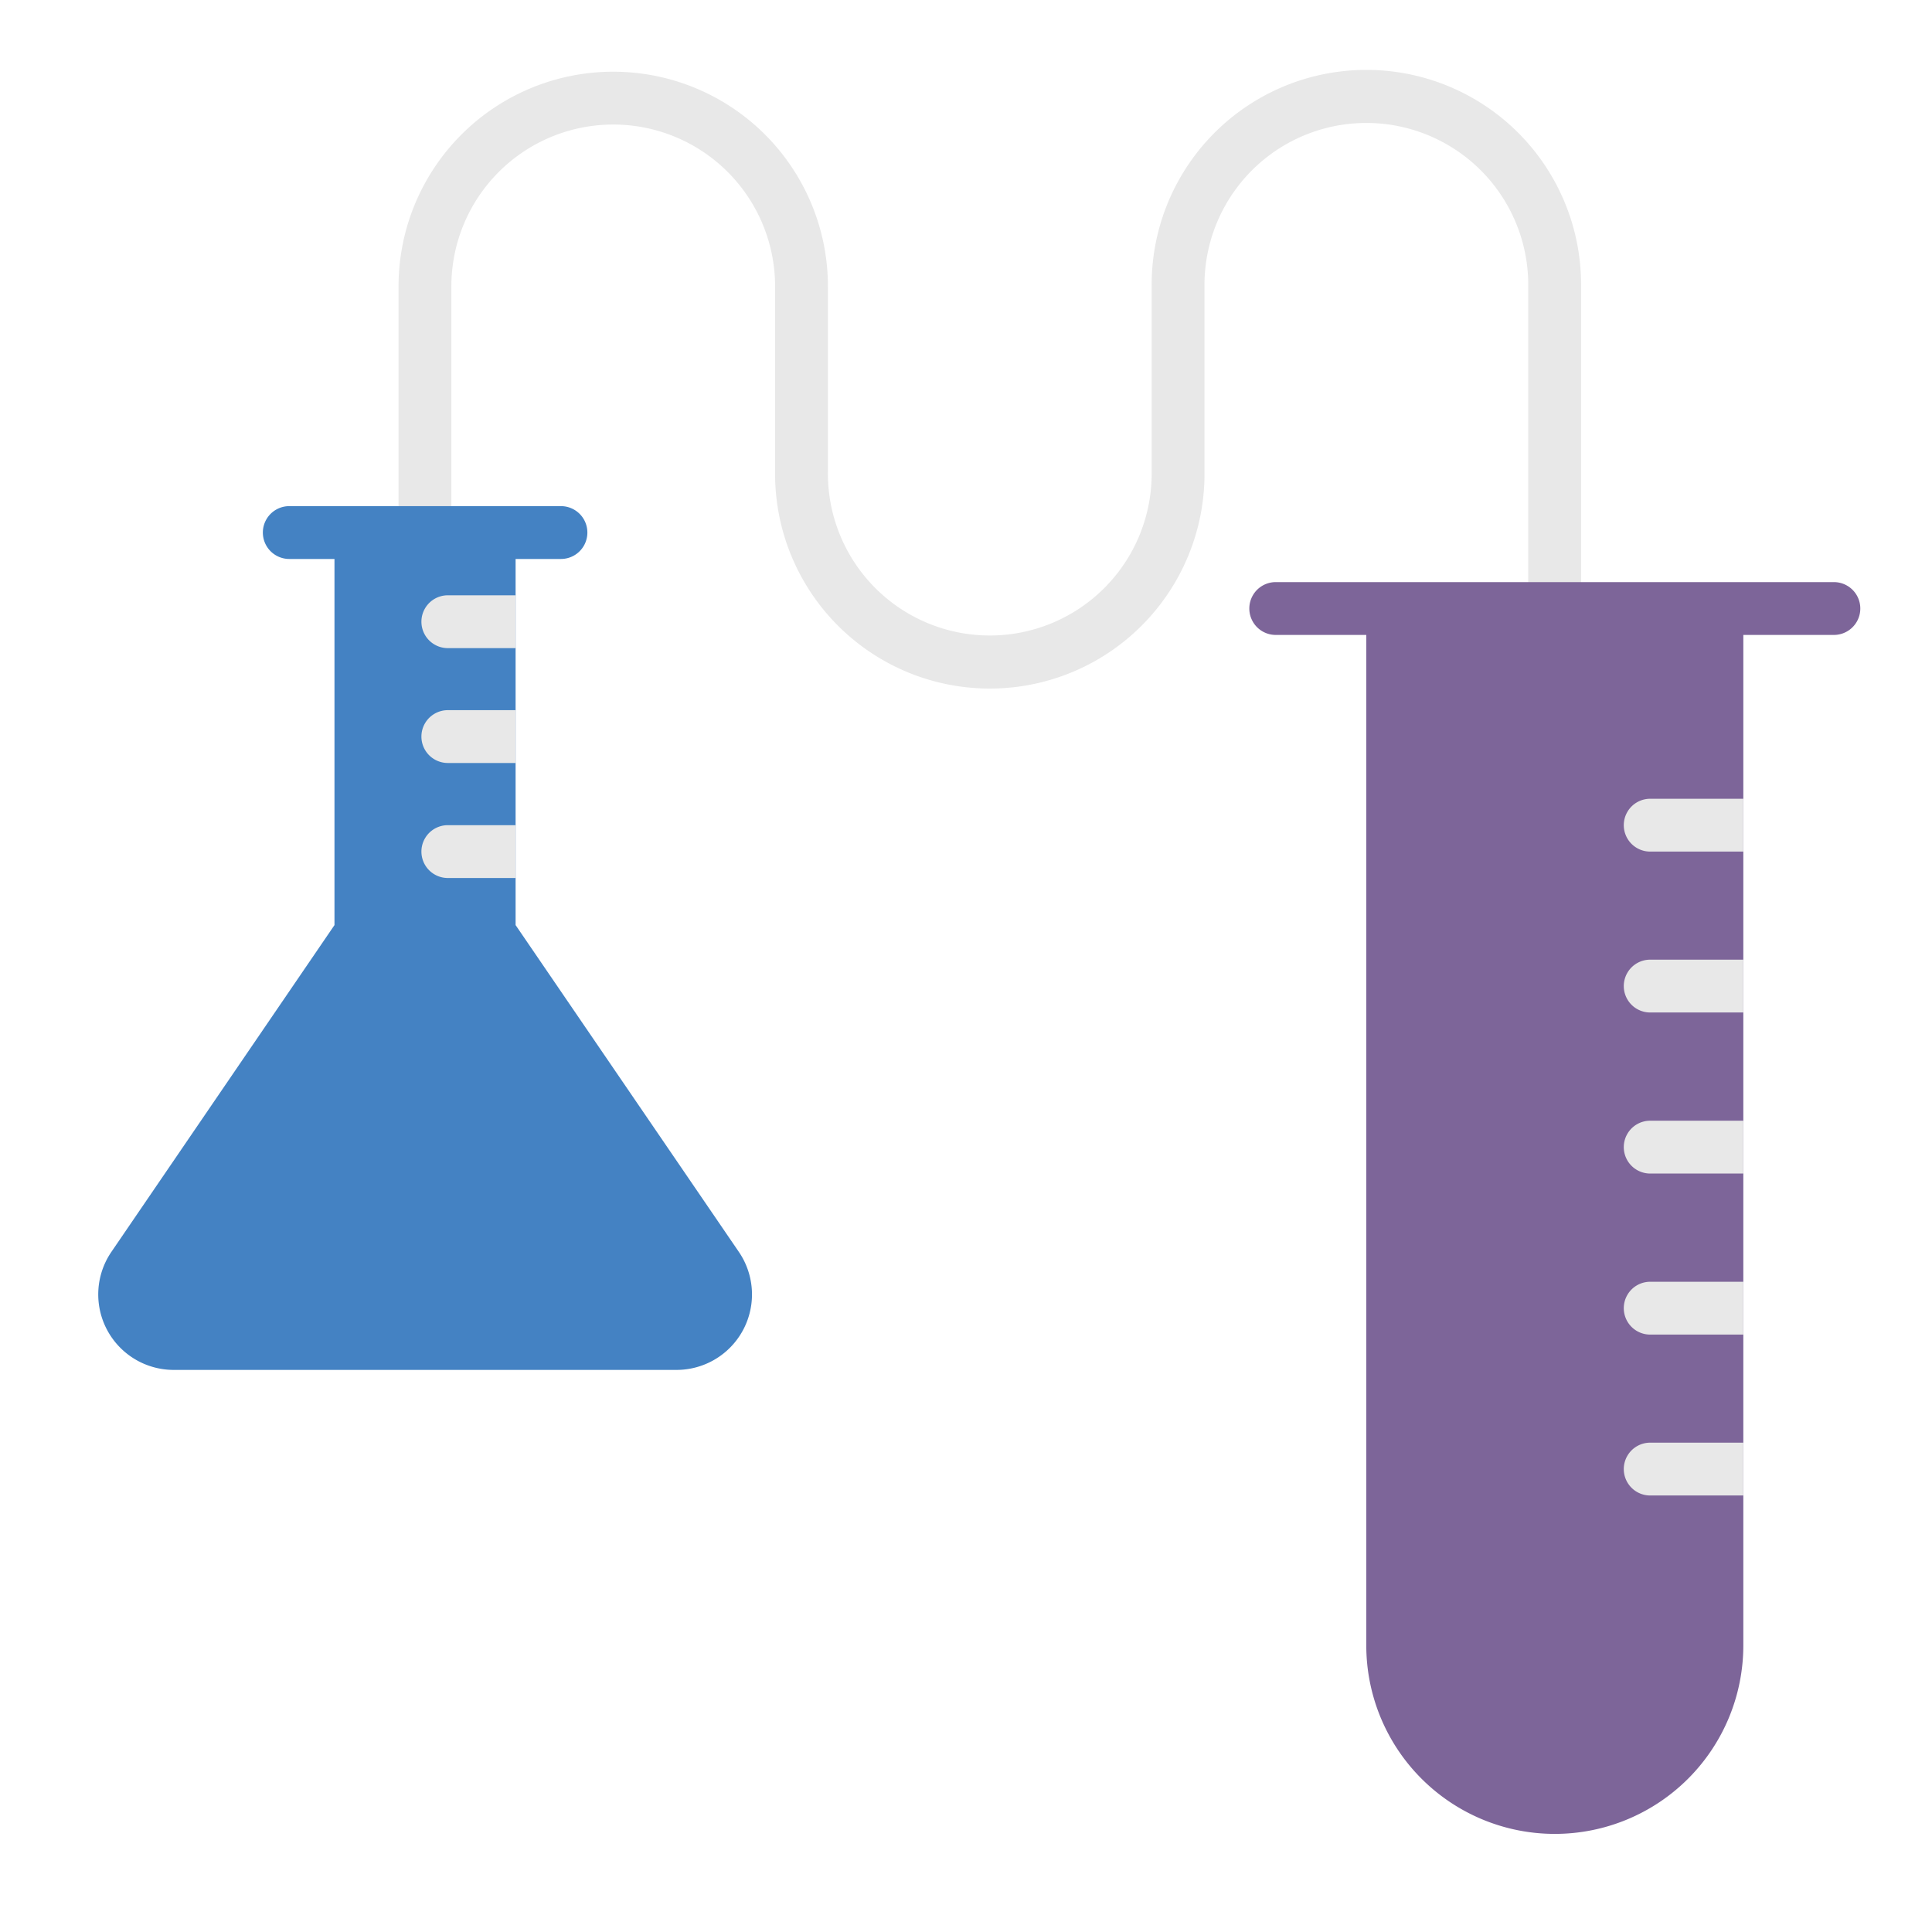 <svg id="Layer_1" height="512" viewBox="0 0 128 128" width="512" xmlns="http://www.w3.org/2000/svg" data-name="Layer 1"><path d="m103 45.5a1.749 1.749 0 0 1 -1.75-1.75v-24.775a10.725 10.725 0 1 0 -21.449 0v12.3a14.225 14.225 0 1 1 -28.449 0v-12.3a10.724 10.724 0 1 0 -21.448 0v24.775a1.75 1.75 0 0 1 -3.5 0v-24.775a14.224 14.224 0 1 1 28.448 0v12.3a10.725 10.725 0 1 0 21.449 0v-12.3a14.225 14.225 0 1 1 28.449 0v24.775a1.75 1.75 0 0 1 -1.75 1.75z" fill="#e8e8e8"/><path d="m90.52 40.32v68.69a12.49 12.49 0 1 0 24.98 0v-68.69z" fill="#7d6599"/><g fill="#e8e8e8"><path d="m115.5 52.92v3.5h-6.17a1.75 1.75 0 0 1 0-3.5z"/><path d="m115.5 63.58v3.5h-6.17a1.75 1.75 0 0 1 0-3.5z"/><path d="m115.5 74.25v3.5h-6.17a1.75 1.75 0 1 1 0-3.5z"/><path d="m115.5 88.42h-6.17a1.75 1.75 0 0 1 0-3.5h6.17z"/><path d="m115.5 95.58v3.5h-6.17a1.75 1.75 0 0 1 0-3.5z"/></g><path d="m121.5 42.066h-36.979a1.75 1.75 0 0 1 0-3.5h36.979a1.75 1.75 0 0 1 0 3.5z" fill="#7d6599"/><path d="m37.165 37.033h-18a1.75 1.75 0 0 1 0-3.5h18a1.75 1.75 0 1 1 0 3.5z" fill="#4482c3"/><path d="m44.82 90.76h-33.31a5 5 0 0 1 -4.13-7.82l14.78-21.65v-26.01h12v26.01l14.79 21.65a5 5 0 0 1 -4.13 7.82z" fill="#4482c3"/><path d="m34.16 39.44v3.5h-4.49a1.75 1.75 0 0 1 0-3.5z" fill="#e8e8e8"/><path d="m34.16 47.05v3.5h-4.49a1.75 1.75 0 0 1 0-3.5z" fill="#e8e8e8"/><path d="m34.16 54.67v3.5h-4.49a1.75 1.75 0 0 1 0-3.5z" fill="#e8e8e8"/></svg>